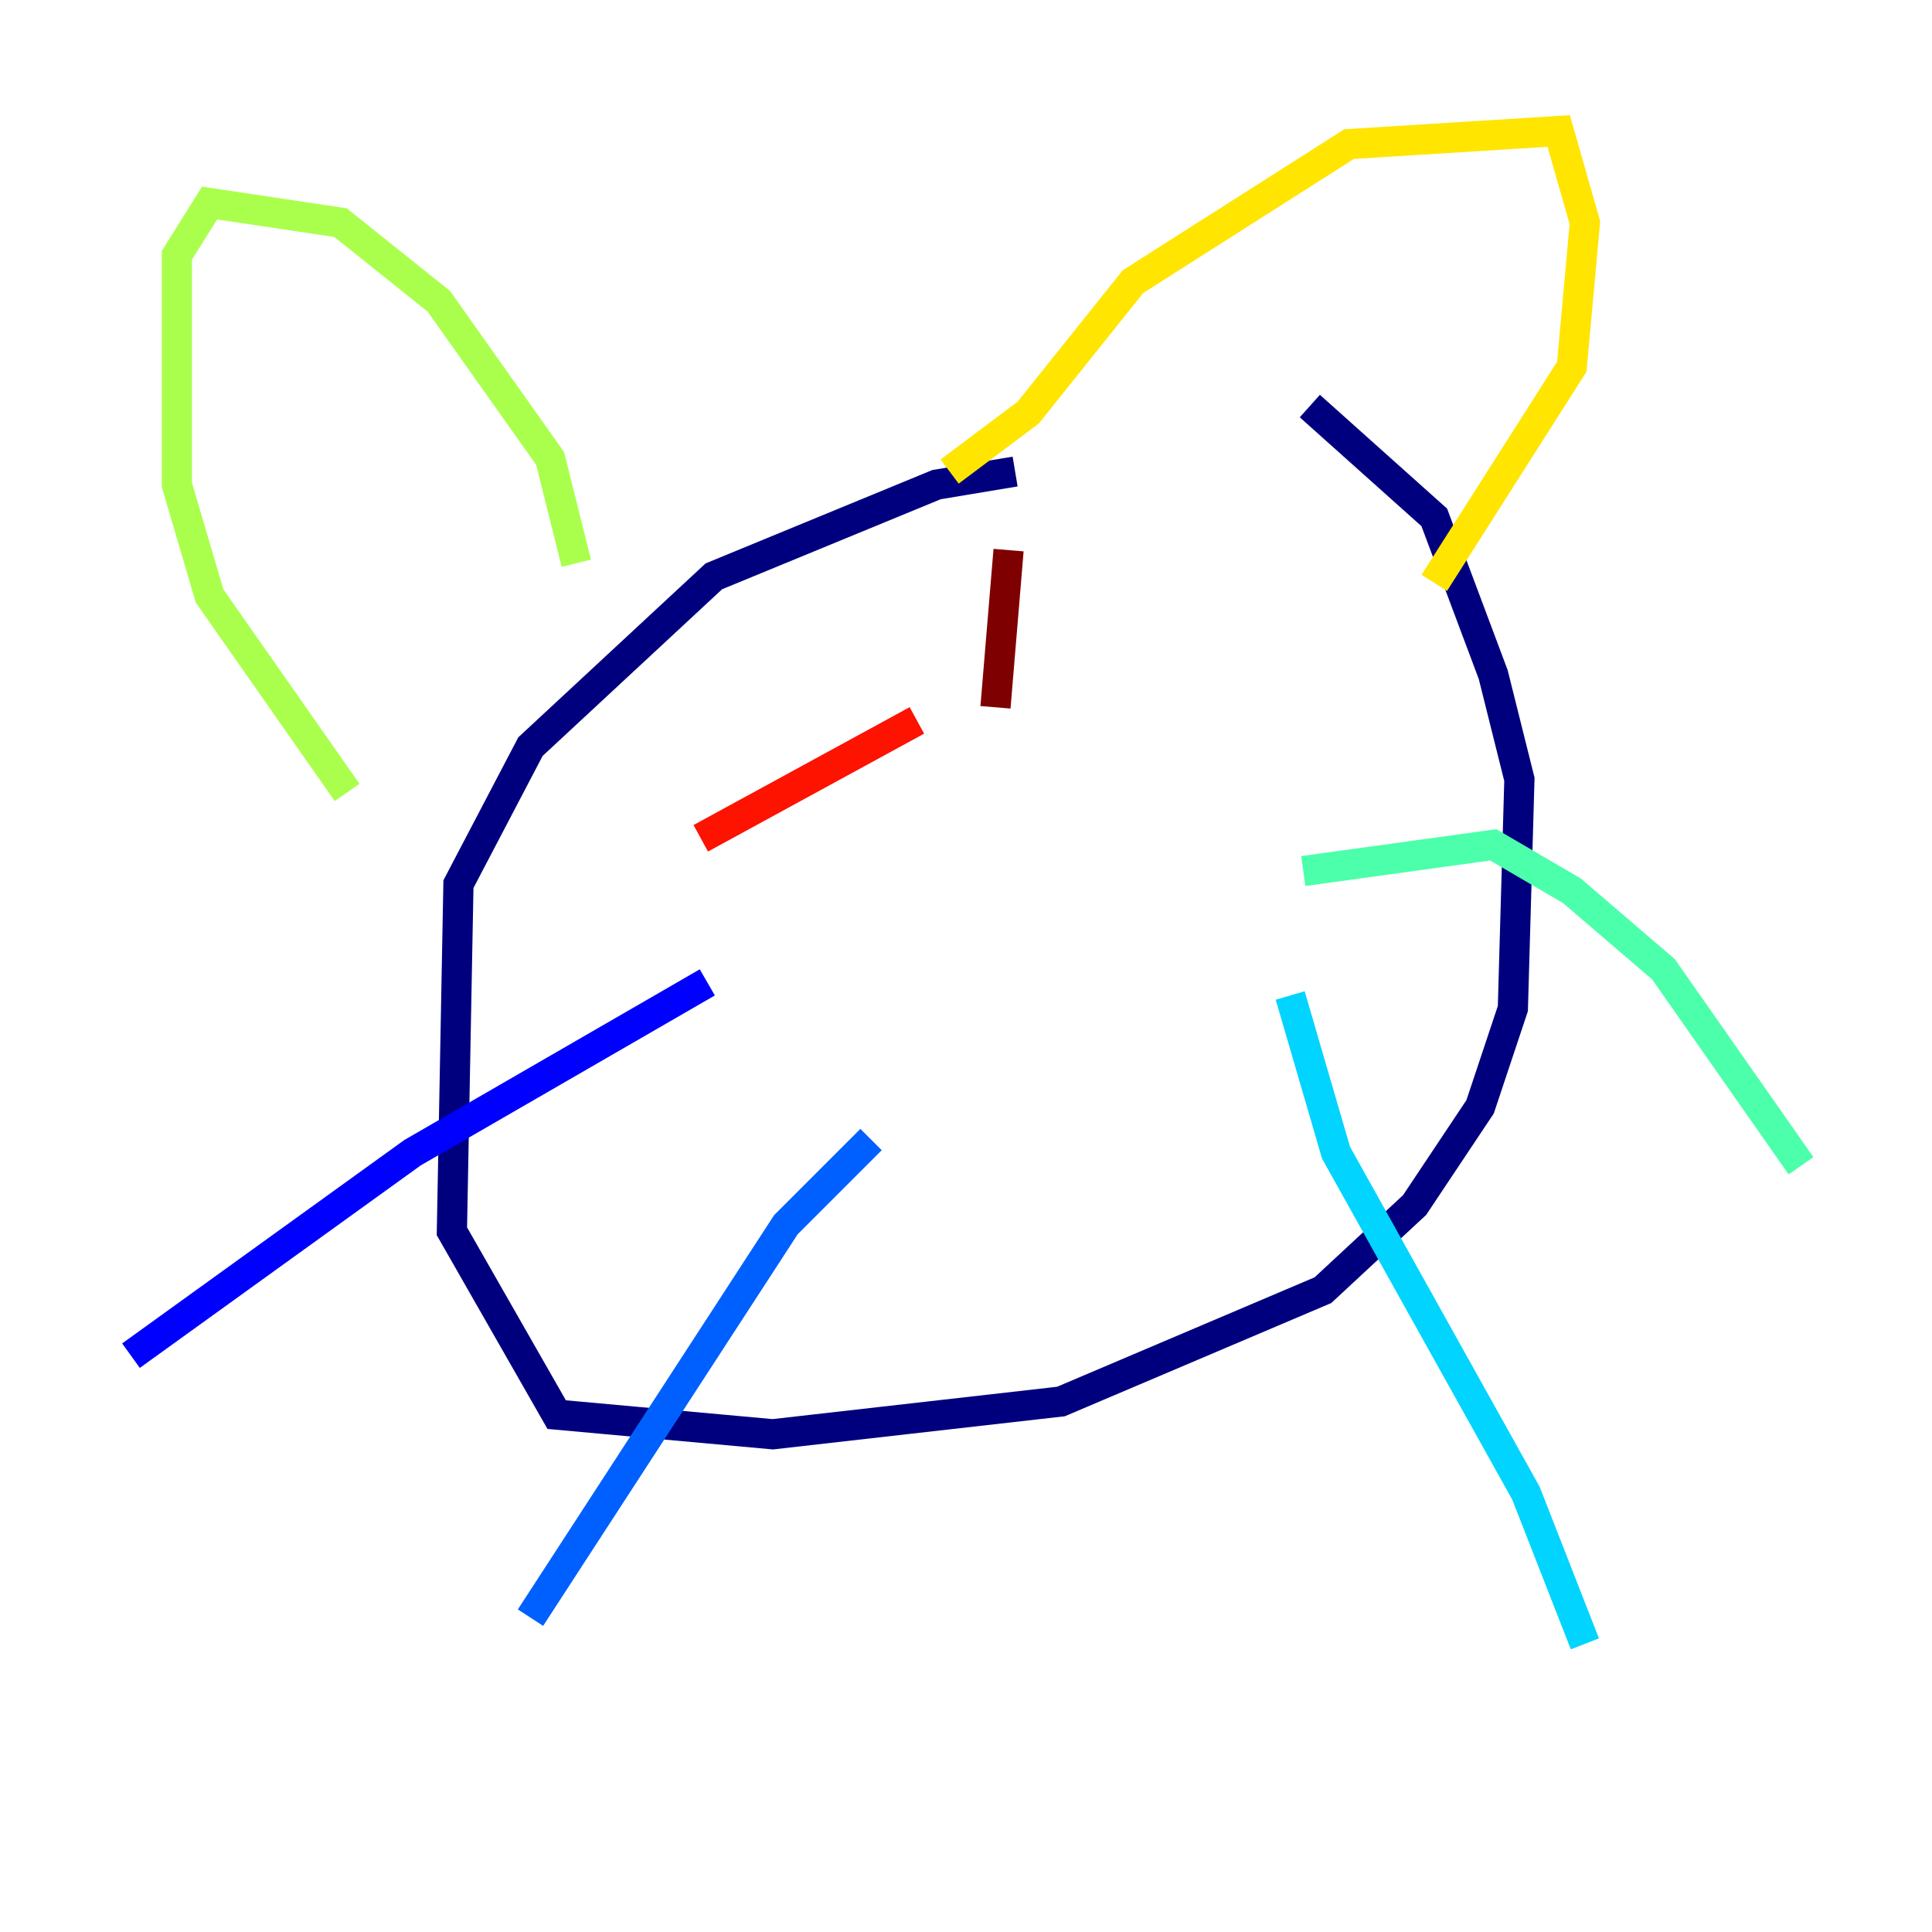 <?xml version="1.0" encoding="utf-8" ?>
<svg baseProfile="tiny" height="128" version="1.2" viewBox="0,0,128,128" width="128" xmlns="http://www.w3.org/2000/svg" xmlns:ev="http://www.w3.org/2001/xml-events" xmlns:xlink="http://www.w3.org/1999/xlink"><defs /><polyline fill="none" points="86.78,26.902 95.024,34.278 98.929,44.691 100.664,51.634 100.231,66.82 98.061,73.329 93.722,79.837 87.647,85.478 70.291,92.854 51.2,95.024 36.881,93.722 29.939,81.573 30.373,58.576 35.146,49.464 47.295,38.183 62.047,32.108 67.254,31.241" stroke="#00007f" stroke-width="2" /><polyline fill="none" points="46.861,65.085 27.336,76.366 8.678,89.817" stroke="#0000fe" stroke-width="2" /><polyline fill="none" points="57.709,75.498 52.068,81.139 35.146,107.173" stroke="#0060ff" stroke-width="2" /><polyline fill="none" points="85.478,65.953 88.515,76.366 101.098,98.929 105.003,108.909" stroke="#00d4ff" stroke-width="2" /><polyline fill="none" points="86.346,57.709 98.929,55.973 104.136,59.01 110.21,64.217 119.322,77.234" stroke="#4cffaa" stroke-width="2" /><polyline fill="none" points="38.183,37.315 36.447,30.373 29.071,19.959 22.563,14.752 13.885,13.451 11.715,16.922 11.715,32.108 13.885,39.485 22.997,52.502" stroke="#aaff4c" stroke-width="2" /><polyline fill="none" points="62.915,31.241 68.122,27.336 75.064,18.658 89.383,9.546 103.268,8.678 105.003,14.752 104.136,24.298 95.024,38.617" stroke="#ffe500" stroke-width="2" /><polyline fill="none" points="52.502,55.973 52.502,55.973" stroke="#ff7a00" stroke-width="2" /><polyline fill="none" points="60.746,47.729 46.427,55.539" stroke="#fe1200" stroke-width="2" /><polyline fill="none" points="66.82,36.447 65.953,46.861" stroke="#7f0000" stroke-width="2" /></svg>